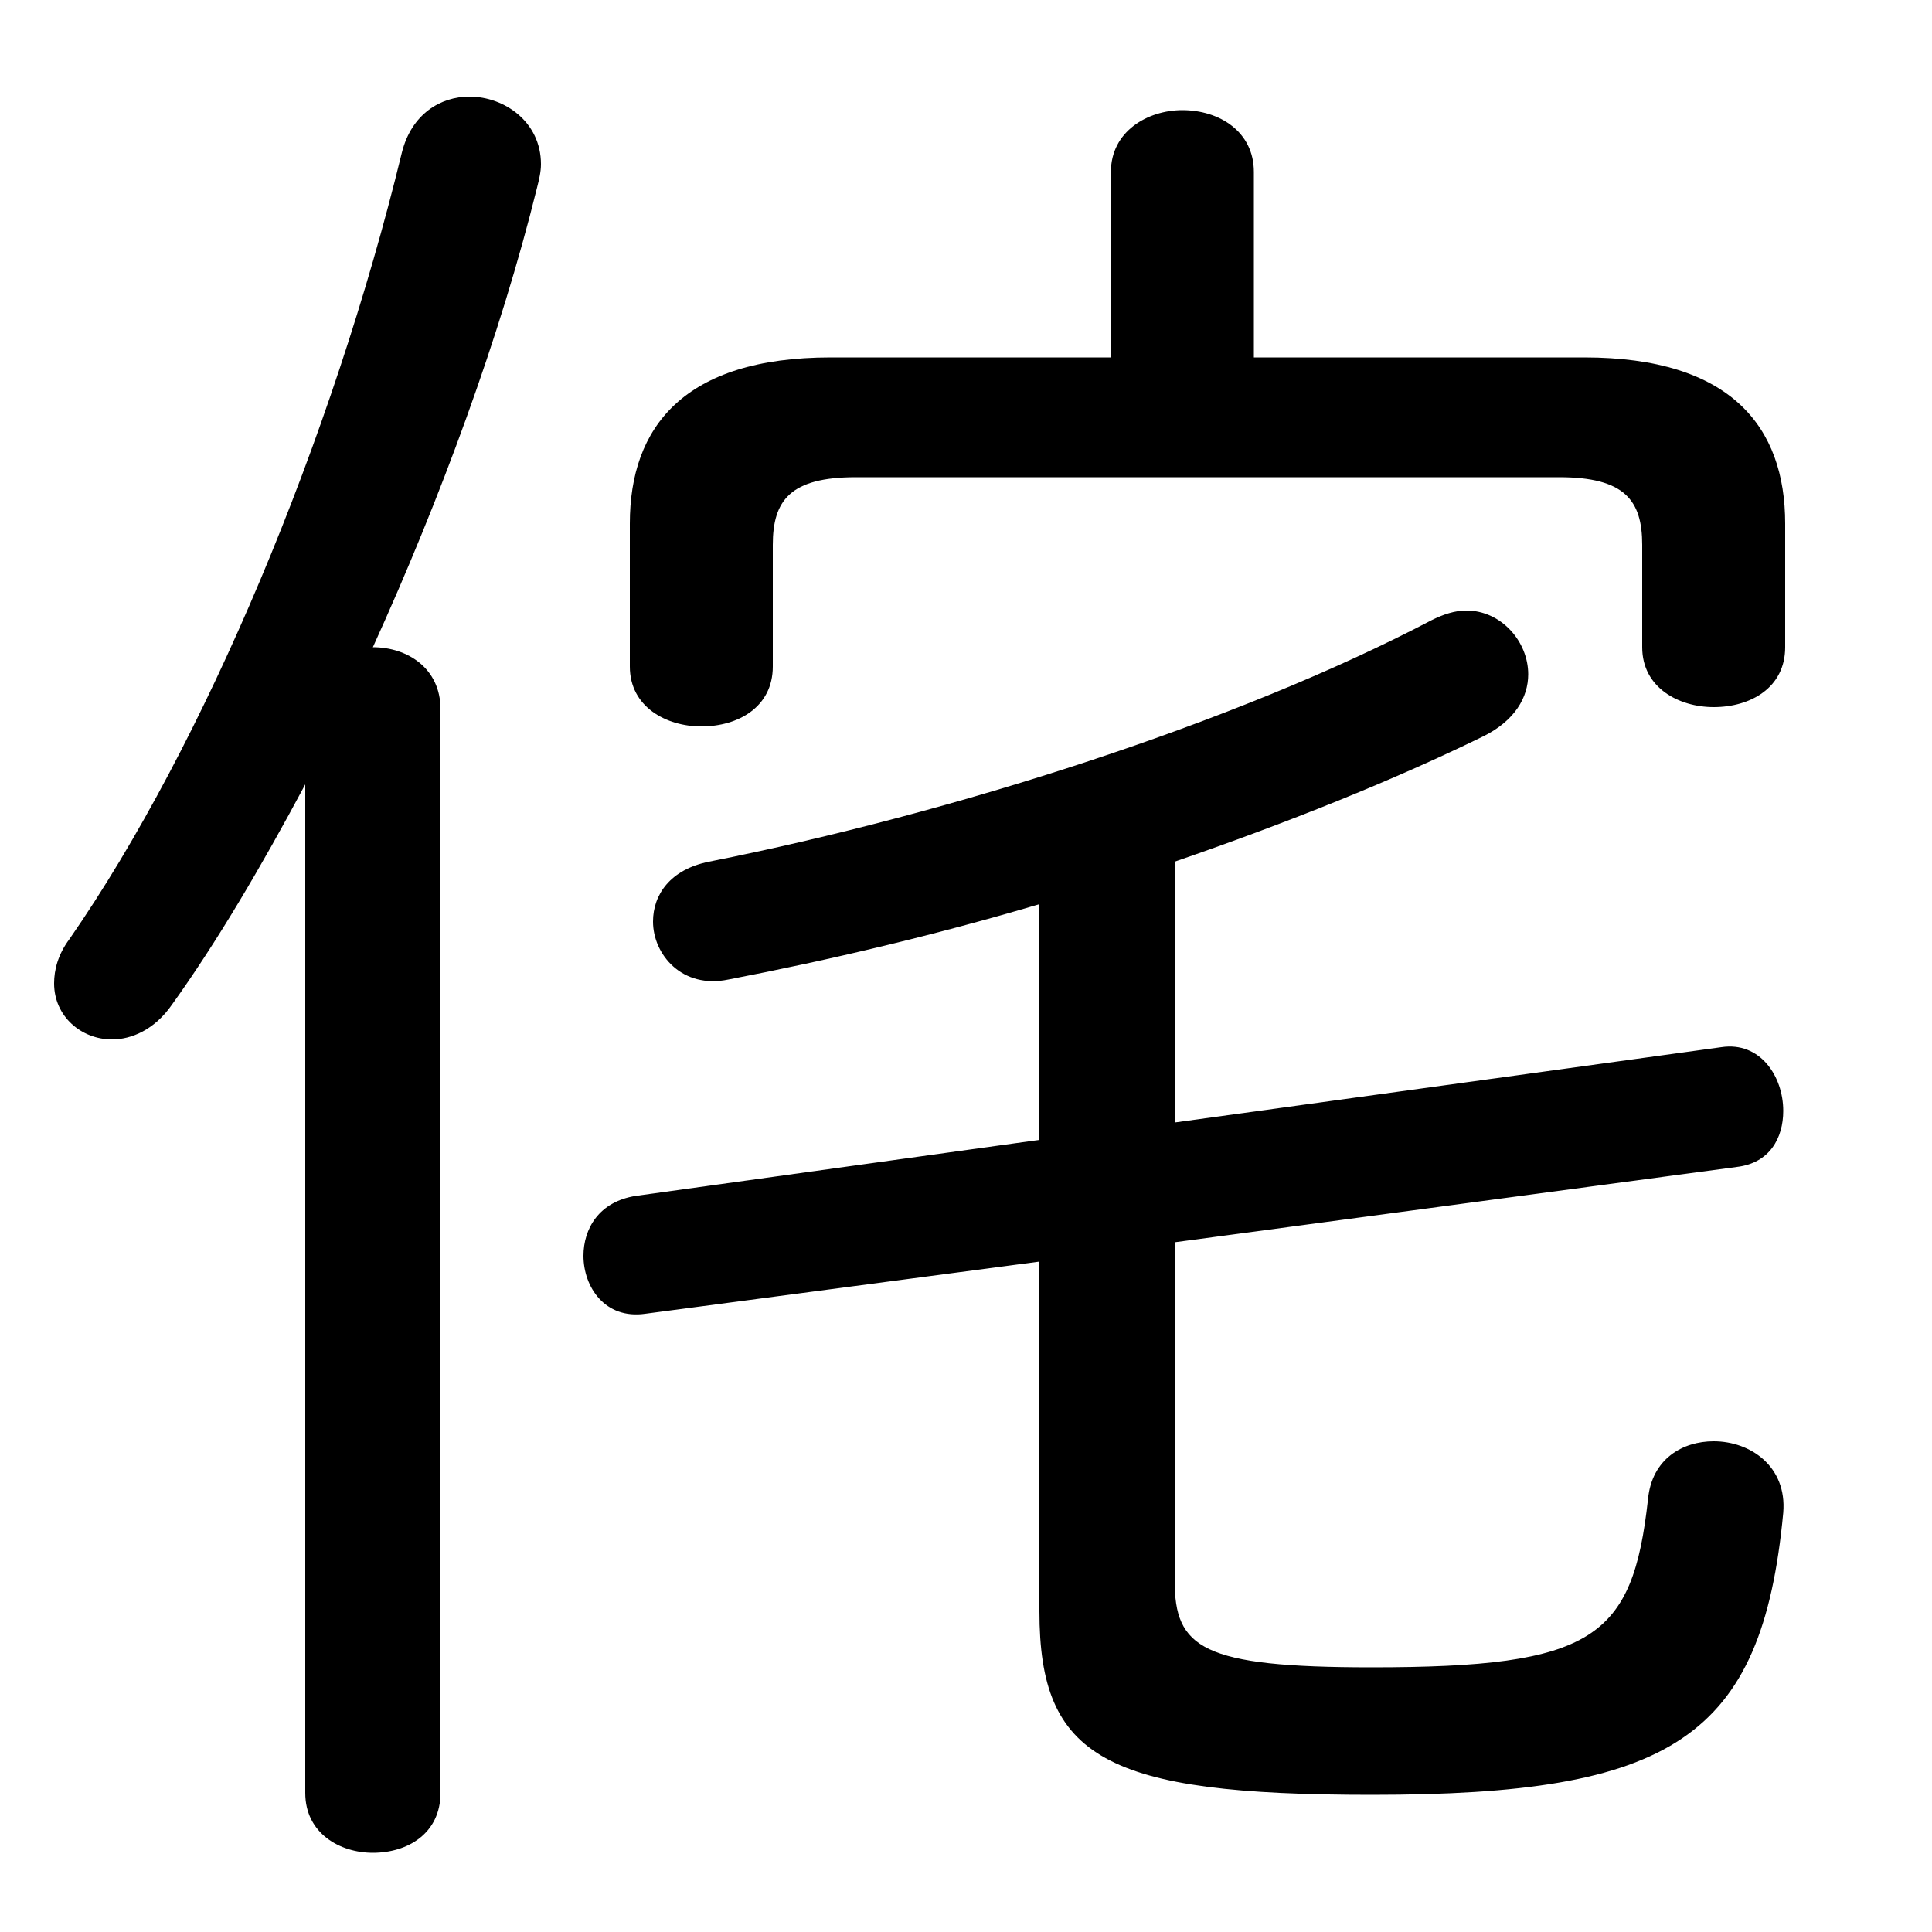 <svg xmlns="http://www.w3.org/2000/svg" viewBox="0 -44.0 50.0 50.0">
    <rect x="0" y="-44.0" width="50.0" height="50.0" fill="#808080" stroke="none"/>
    <g transform="scale(1, -1)">
        <!-- ボディの枠 -->
        <rect x="0" y="-6.0" width="50.0" height="50.0"
            stroke="white" fill="white"/>
        <!-- グリフ座標系の原点 -->
        <circle cx="0" cy="0" r="5" fill="white"/>
        <!-- グリフのアウトライン -->
        <g style="fill:black;stroke:#000000;stroke-width:0;stroke-linecap:round;stroke-linejoin:round;">
        <path d="M 26.9 14.5 L 16.45 13.05 C 15.5 12.9 15.1 12.2 15.1 11.5 C 15.1 10.7 15.65 9.85 16.7 10.0 L 26.9 11.35 L 26.9 2.3 C 26.9 -1.5 28.6 -2.45 35.5 -2.45 C 43.25 -2.45 45.6 -1.0 46.15 4.85 C 46.25 6.05 45.3 6.7 44.35 6.7 C 43.55 6.7 42.75 6.25 42.65 5.2 C 42.25 1.6 41.25 0.85 35.5 0.85 C 31.1 0.85 30.4 1.35 30.4 3.1 L 30.4 11.85 L 44.95 13.8 C 45.8 13.9 46.15 14.55 46.15 15.25 C 46.15 16.15 45.55 17.05 44.55 16.9 L 30.4 14.95 L 30.4 21.7 C 33.3 22.7 36.05 23.8 38.4 24.95 C 39.2 25.35 39.55 25.95 39.55 26.55 C 39.55 27.4 38.85 28.2 37.95 28.2 C 37.65 28.2 37.35 28.1 37.05 27.95 C 32.0 25.3 24.65 22.95 18.35 21.7 C 17.35 21.5 16.9 20.85 16.9 20.15 C 16.9 19.3 17.65 18.4 18.85 18.65 C 21.45 19.15 24.2 19.8 26.9 20.6 Z M 32.45 34.75 L 32.45 39.55 C 32.45 40.6 31.55 41.15 30.6 41.15 C 29.7 41.15 28.75 40.6 28.75 39.55 L 28.75 34.75 L 21.5 34.75 C 17.7 34.75 16.3 32.95 16.3 30.45 L 16.3 26.75 C 16.3 25.7 17.25 25.2 18.15 25.2 C 19.1 25.2 20.0 25.7 20.0 26.75 L 20.0 29.9 C 20.0 31.05 20.45 31.65 22.15 31.65 L 40.35 31.65 C 42.05 31.65 42.5 31.05 42.5 29.9 L 42.5 27.25 C 42.5 26.2 43.45 25.7 44.35 25.7 C 45.3 25.7 46.2 26.2 46.2 27.25 L 46.2 30.45 C 46.2 32.95 44.8 34.75 41.0 34.75 Z M 7.9 -2.4 C 7.9 -3.45 8.8 -3.95 9.65 -3.95 C 10.55 -3.95 11.4 -3.45 11.4 -2.4 L 11.4 25.65 C 11.4 26.7 10.55 27.25 9.65 27.25 C 11.4 31.1 12.95 35.3 13.9 39.15 C 13.95 39.35 14.0 39.55 14.0 39.75 C 14.0 40.85 13.05 41.5 12.15 41.5 C 11.4 41.5 10.65 41.05 10.4 40.05 C 8.6 32.65 5.3 24.75 1.8 19.7 C 1.5 19.3 1.4 18.9 1.4 18.55 C 1.4 17.7 2.1 17.1 2.9 17.1 C 3.4 17.1 4.0 17.35 4.45 18.0 C 5.6 19.6 6.75 21.55 7.9 23.7 Z"/>
    </g>
    </g>
</svg>
